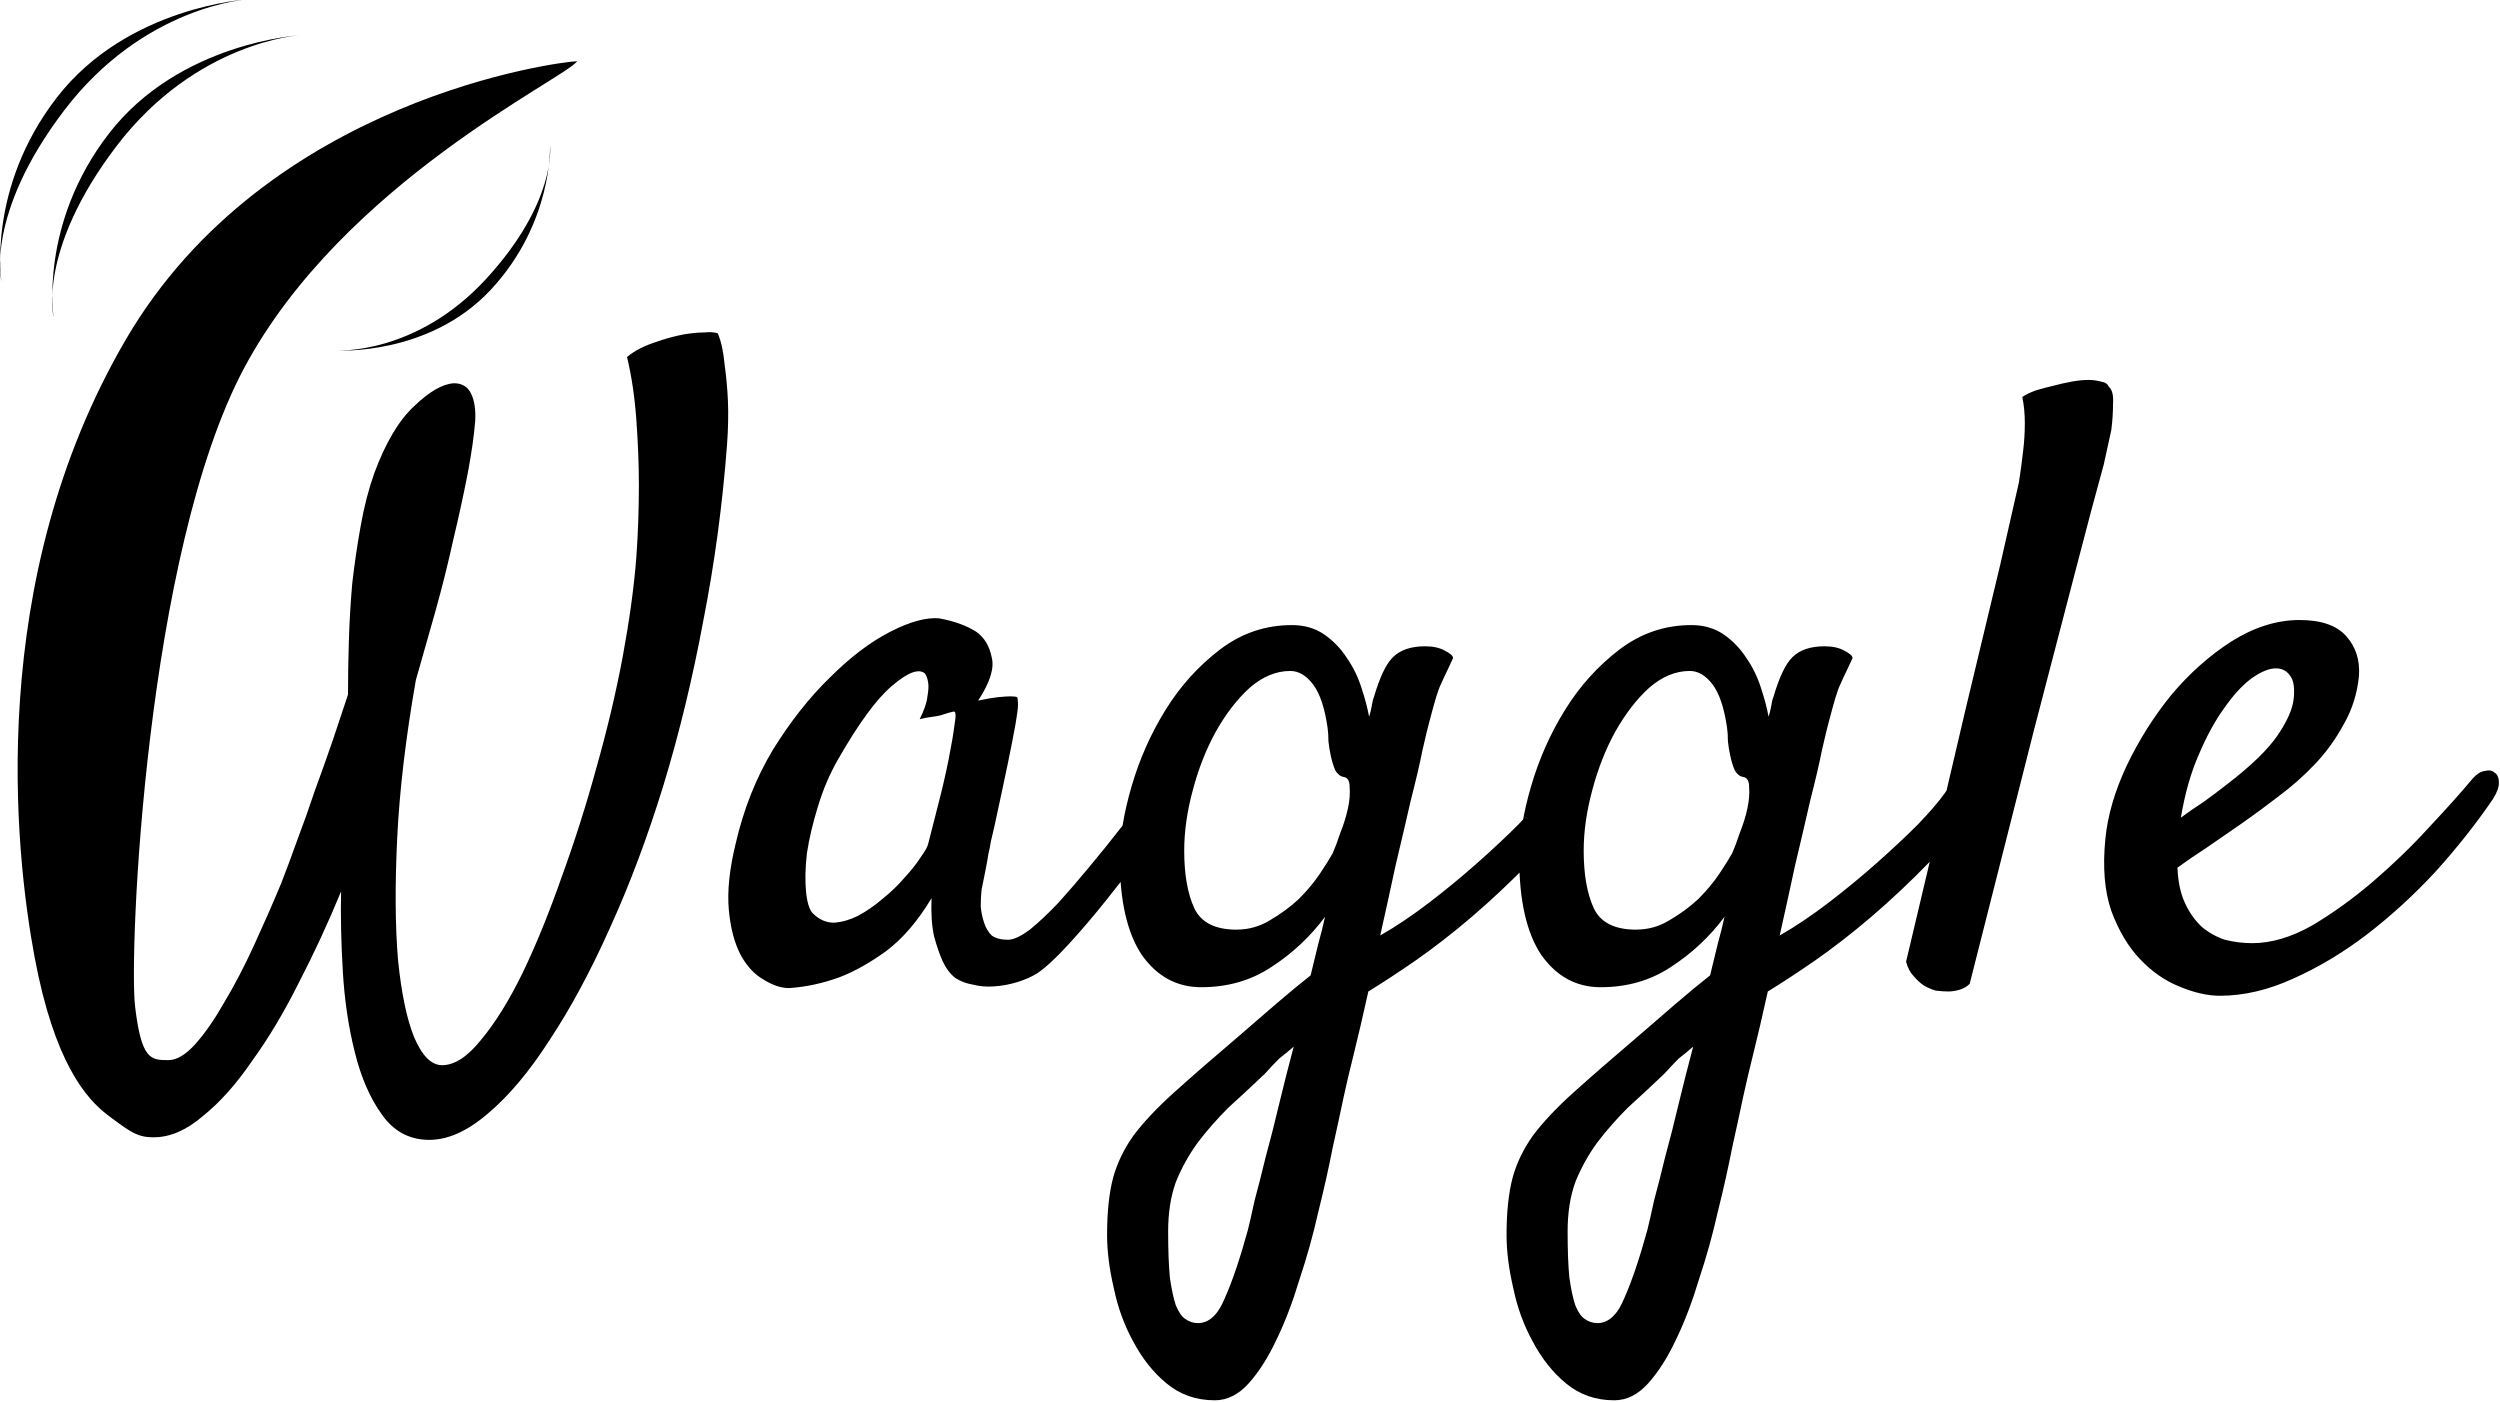<?xml version="1.0" encoding="UTF-8"?>
<!-- Created with Inkscape (http://www.inkscape.org/) -->
<svg width="47.744mm" height="26.767mm" version="1.1" viewBox="0 0 47.744 26.767" xml:space="preserve" xmlns="http://www.w3.org/2000/svg"><g transform="matrix(.653 0 0 .653 1.1 -30.582)"><g transform="translate(-38.523 -35.823)"><path d="m52.924 86.928s0.085 2.251-1.732 4.202c-1.818 1.95-4.519 1.776-4.519 1.776s2.33 0.146 4.39-2.101 1.862-3.877 1.862-3.877zm-16.042 3.97s-0.439-2.734 1.623-5.395 5.578-2.867 5.578-2.867-3.031 0.182-5.363 3.243-1.838 5.019-1.838 5.019zm1.526 1.05s-0.439-2.734 1.623-5.395 5.578-2.867 5.578-2.867-3.031 0.182-5.363 3.243-1.838 5.019-1.838 5.019zm71.34 14.075q-0.744 1.091-1.687 2.133-0.943 1.017-2.009 1.836-1.042 0.794-2.158 1.29-1.091 0.496-2.133 0.496-0.546 0-1.191-0.273-0.62-0.248-1.141-0.794-0.521-0.546-0.843-1.414-0.298-0.868-0.174-2.108 0.099-1.017 0.62-2.133 0.546-1.141 1.315-2.084 0.794-0.943 1.761-1.563 0.992-0.62 1.984-0.62 0.943 0 1.364 0.471t0.372 1.166q-0.074 0.769-0.446 1.414-0.347 0.645-0.843 1.166-0.496 0.521-1.067 0.943-0.546 0.422-1.042 0.769-0.546 0.372-1.042 0.719-0.496 0.322-0.868 0.595 0.025 0.62 0.223 1.042t0.496 0.695q0.298 0.248 0.67 0.372 0.397 0.099 0.794 0.099 0.843 0 1.761-0.521 0.918-0.546 1.786-1.29 0.893-0.769 1.637-1.587 0.769-0.819 1.265-1.414 0.174-0.198 0.347-0.223 0.198-0.05 0.298 0.05 0.124 0.074 0.124 0.298 0 0.198-0.174 0.471zm-6.35-3.82q-0.298 0-0.719 0.298-0.397 0.298-0.794 0.868-0.397 0.546-0.744 1.364-0.347 0.794-0.521 1.836 0.298-0.223 0.645-0.446 0.347-0.248 0.695-0.521 1.067-0.819 1.488-1.439 0.422-0.62 0.471-1.067 0.05-0.471-0.099-0.67-0.149-0.223-0.422-0.223zm-10.815 8.582q1.091-4.589 1.736-7.367 0.67-2.778 1.017-4.242 0.397-1.736 0.546-2.406 0.074-0.471 0.124-0.918 0.05-0.397 0.05-0.819 0-0.422-0.074-0.769 0.198-0.124 0.422-0.198 0.248-0.074 0.471-0.124 0.273-0.074 0.546-0.124 0.273-0.05 0.496-0.05 0.198 0 0.372 0.05 0.174 0.025 0.223 0.149 0.149 0.124 0.124 0.496 0 0.372-0.05 0.769-0.099 0.471-0.223 1.017-0.298 1.067-0.819 3.076-0.446 1.712-1.215 4.663-0.744 2.952-1.885 7.441-0.124 0.124-0.298 0.174-0.174 0.05-0.322 0.05-0.174 0-0.372-0.025-0.174-0.05-0.347-0.149-0.149-0.099-0.298-0.273-0.149-0.149-0.223-0.422zm-4.763 3.944q-0.124 0.595-0.322 1.488-0.174 0.893-0.422 1.885-0.223 0.992-0.546 1.96-0.298 0.992-0.67 1.761-0.372 0.794-0.819 1.29-0.446 0.496-0.992 0.496-0.819 0-1.414-0.496-0.571-0.471-0.967-1.215-0.397-0.719-0.571-1.563-0.198-0.843-0.198-1.563 0-0.992 0.174-1.662 0.174-0.645 0.595-1.24 0.446-0.595 1.191-1.265 0.744-0.67 1.91-1.662 0.571-0.496 1.091-0.943 0.521-0.446 0.992-0.819 0.124-0.496 0.223-0.918 0.124-0.446 0.198-0.794-0.645 0.868-1.563 1.464-0.893 0.595-2.059 0.595-1.067 0-1.736-0.943-0.645-0.967-0.645-2.828 0-0.918 0.347-2.108 0.347-1.191 0.992-2.232t1.587-1.761q0.943-0.719 2.108-0.719 0.546 0 0.943 0.273t0.67 0.695q0.273 0.397 0.422 0.868 0.149 0.446 0.223 0.843 0.05-0.149 0.074-0.298 0.025-0.174 0.074-0.298 0.248-0.843 0.546-1.141 0.322-0.322 0.943-0.322 0.347 0 0.571 0.124 0.248 0.124 0.248 0.223-0.124 0.273-0.198 0.422-0.074 0.149-0.149 0.322-0.074 0.149-0.149 0.397-0.074 0.248-0.198 0.719-0.05 0.174-0.198 0.819-0.124 0.62-0.347 1.488-0.198 0.868-0.446 1.91-0.223 1.042-0.446 2.034 0.695-0.397 1.439-0.967 0.744-0.571 1.414-1.166 0.67-0.595 1.191-1.116 0.521-0.546 0.769-0.893 0.198-0.298 0.446-0.422t0.422-0.074q0.198 0.025 0.223 0.223 0.05 0.174-0.149 0.496-0.571 0.918-1.389 1.786-0.819 0.843-1.687 1.587-0.843 0.719-1.662 1.29-0.794 0.546-1.364 0.893-0.248 1.116-0.422 1.811t-0.298 1.265zm-3.125-4.886q0.521 0 0.967-0.273 0.471-0.273 0.843-0.62 0.372-0.372 0.62-0.744t0.372-0.595q0.099-0.223 0.223-0.595 0.149-0.372 0.223-0.719 0.074-0.347 0.05-0.62 0-0.273-0.174-0.298-0.149-0.025-0.248-0.198-0.074-0.174-0.124-0.397-0.05-0.223-0.074-0.446 0-0.223-0.025-0.397-0.124-0.868-0.422-1.265-0.298-0.397-0.67-0.397-0.62 0-1.191 0.496-0.546 0.496-0.992 1.29-0.422 0.769-0.67 1.712-0.248 0.918-0.248 1.761 0 1.042 0.298 1.687 0.298 0.62 1.24 0.62zm-1.141 11.509q0.496 0 0.794-0.744 0.322-0.719 0.67-1.984 0.074-0.298 0.198-0.868 0.149-0.546 0.322-1.265 0.198-0.719 0.397-1.563 0.198-0.819 0.422-1.662-0.198 0.174-0.422 0.347-0.198 0.198-0.422 0.446-0.546 0.521-1.067 0.992-0.496 0.496-0.893 1.017-0.397 0.546-0.645 1.166-0.223 0.62-0.223 1.439 0 0.819 0.05 1.339 0.074 0.521 0.174 0.819 0.124 0.298 0.273 0.397 0.174 0.124 0.372 0.124zm-7.417-6.623q-0.124 0.595-0.322 1.488-0.174 0.893-0.422 1.885-0.223 0.992-0.546 1.96-0.298 0.992-0.67 1.761-0.372 0.794-0.819 1.29-0.446 0.496-0.992 0.496-0.819 0-1.414-0.496-0.571-0.471-0.967-1.215-0.397-0.719-0.571-1.563-0.198-0.843-0.198-1.563 0-0.992 0.174-1.662 0.174-0.645 0.595-1.24 0.446-0.595 1.191-1.265 0.744-0.67 1.91-1.662 0.571-0.496 1.091-0.943 0.521-0.446 0.992-0.819 0.124-0.496 0.223-0.918 0.124-0.446 0.198-0.794-0.645 0.868-1.563 1.464-0.893 0.595-2.059 0.595-1.067 0-1.736-0.943-0.645-0.967-0.645-2.828 0-0.918 0.347-2.108 0.347-1.191 0.992-2.232t1.587-1.761q0.943-0.719 2.108-0.719 0.546 0 0.943 0.273t0.67 0.695q0.273 0.397 0.422 0.868 0.149 0.446 0.223 0.843 0.05-0.149 0.074-0.298 0.025-0.174 0.074-0.298 0.248-0.843 0.546-1.141 0.322-0.322 0.943-0.322 0.347 0 0.571 0.124 0.248 0.124 0.248 0.223-0.124 0.273-0.198 0.422-0.074 0.149-0.149 0.322-0.074 0.149-0.149 0.397-0.074 0.248-0.198 0.719-0.05 0.174-0.198 0.819-0.124 0.62-0.347 1.488-0.198 0.868-0.446 1.91-0.223 1.042-0.446 2.034 0.695-0.397 1.439-0.967 0.744-0.571 1.414-1.166 0.67-0.595 1.191-1.116 0.521-0.546 0.769-0.893 0.198-0.298 0.446-0.422t0.422-0.074q0.198 0.025 0.223 0.223 0.05 0.174-0.149 0.496-0.571 0.918-1.389 1.786-0.819 0.843-1.687 1.587-0.843 0.719-1.662 1.29-0.794 0.546-1.364 0.893-0.248 1.116-0.422 1.811t-0.298 1.265zm-3.125-4.886q0.521 0 0.967-0.273 0.471-0.273 0.843-0.62 0.372-0.372 0.62-0.744t0.372-0.595q0.099-0.223 0.223-0.595 0.149-0.372 0.223-0.719 0.074-0.347 0.05-0.62 0-0.273-0.174-0.298-0.149-0.025-0.248-0.198-0.074-0.174-0.124-0.397-0.05-0.223-0.074-0.446 0-0.223-0.025-0.397-0.124-0.868-0.422-1.265-0.298-0.397-0.67-0.397-0.62 0-1.191 0.496-0.546 0.496-0.992 1.29-0.422 0.769-0.67 1.712-0.248 0.918-0.248 1.761 0 1.042 0.298 1.687 0.298 0.62 1.24 0.62zm-1.141 11.509q0.496 0 0.794-0.744 0.322-0.719 0.67-1.984 0.074-0.298 0.198-0.868 0.149-0.546 0.322-1.265 0.198-0.719 0.397-1.563 0.198-0.819 0.422-1.662-0.198 0.174-0.422 0.347-0.198 0.198-0.422 0.446-0.546 0.521-1.067 0.992-0.496 0.496-0.893 1.017-0.397 0.546-0.645 1.166-0.223 0.62-0.223 1.439 0 0.819 0.05 1.339 0.074 0.521 0.174 0.819 0.124 0.298 0.273 0.397 0.174 0.124 0.372 0.124zm-0.62-15.106q-0.347 0.496-0.893 1.24-0.546 0.719-1.141 1.464-0.571 0.719-1.141 1.339-0.546 0.595-0.918 0.843-0.248 0.149-0.571 0.248-0.322 0.099-0.67 0.124-0.322 0.025-0.62-0.05-0.298-0.05-0.521-0.198-0.223-0.174-0.372-0.496-0.124-0.273-0.248-0.719-0.099-0.446-0.074-1.116-0.595 0.992-1.315 1.538-0.719 0.521-1.364 0.769-0.744 0.273-1.488 0.322-0.347 0-0.744-0.248-0.397-0.223-0.67-0.719-0.273-0.521-0.347-1.315-0.074-0.819 0.198-1.935 0.347-1.513 1.091-2.753 0.769-1.24 1.662-2.108 0.893-0.893 1.761-1.339 0.868-0.446 1.439-0.397 0.67 0.124 1.091 0.397 0.347 0.248 0.446 0.744 0.124 0.471-0.397 1.265 0.347-0.074 0.571-0.099 0.248-0.025 0.372-0.025 0.149 0 0.198 0.025 0.025 0.05 0.025 0.223 0 0.149-0.074 0.571t-0.223 1.141q-0.149 0.719-0.397 1.86-0.05 0.223-0.099 0.422-0.025 0.174-0.074 0.372-0.025 0.174-0.074 0.422t-0.124 0.62q-0.025 0.223-0.025 0.496 0.025 0.248 0.099 0.471t0.223 0.372q0.174 0.124 0.471 0.124 0.248 0 0.645-0.298 0.397-0.322 0.843-0.794 0.446-0.496 0.918-1.067 0.496-0.595 0.918-1.141t0.744-0.967q0.347-0.422 0.496-0.62 0.198-0.223 0.397-0.248 0.198-0.05 0.298 0.099 0.099 0.149 0.025 0.446-0.05 0.298-0.347 0.695zm-7.268 1.091q0.124-0.496 0.298-1.166 0.174-0.67 0.298-1.29t0.174-1.017q0.074-0.422-0.025-0.397-0.124 0.025-0.273 0.074-0.124 0.05-0.322 0.074t-0.397 0.074q0.198-0.397 0.223-0.645 0.05-0.273 0.025-0.422-0.025-0.174-0.099-0.273-0.273-0.223-0.967 0.372-0.67 0.571-1.563 2.133-0.372 0.645-0.595 1.389-0.223 0.719-0.322 1.364-0.074 0.645-0.025 1.141 0.05 0.471 0.198 0.62 0.273 0.273 0.62 0.273 0.347-0.025 0.695-0.198 0.372-0.198 0.719-0.496 0.372-0.298 0.645-0.62 0.298-0.322 0.471-0.595 0.198-0.273 0.223-0.397zm-22.647 8.582c-0.48 0-0.692-0.159-1.339-0.645-0.647-0.486-1.575-1.563-2.148-4.633s-1.452-11.008 2.675-18.064 12.741-8.126 13.194-8.13c-0.348 0.504-6.844 3.561-9.733 8.961s-3.381 17.132-3.196 18.684c0.185 1.552 0.456 1.569 0.969 1.569 0.248 0 0.513-0.157 0.794-0.471 0.281-0.314 0.562-0.719 0.843-1.215 0.298-0.496 0.587-1.05 0.868-1.662s0.546-1.215 0.794-1.811c0.149-0.38 0.306-0.802 0.471-1.265 0.182-0.48 0.356-0.967 0.521-1.464 0.182-0.496 0.356-0.984 0.521-1.464l0.446-1.339c0-0.496 0.008-1.017 0.025-1.563 0.017-0.562 0.05-1.125 0.099-1.687 0.066-0.579 0.149-1.141 0.248-1.687 0.099-0.562 0.232-1.075 0.397-1.538 0.331-0.893 0.719-1.546 1.166-1.96 0.446-0.43 0.835-0.653 1.166-0.67 0.232 0 0.397 0.099 0.496 0.298 0.099 0.198 0.141 0.463 0.124 0.794-0.033 0.43-0.107 0.951-0.223 1.563-0.116 0.595-0.256 1.24-0.422 1.935-0.149 0.678-0.322 1.373-0.521 2.084-0.198 0.695-0.389 1.364-0.571 2.009-0.298 1.703-0.48 3.249-0.546 4.638-0.066 1.373-0.058 2.555 0.025 3.547 0.099 0.976 0.256 1.728 0.471 2.257 0.232 0.546 0.504 0.819 0.819 0.819 0.364 0 0.744-0.248 1.141-0.744 0.413-0.496 0.819-1.149 1.215-1.96 0.397-0.827 0.777-1.761 1.141-2.803 0.38-1.042 0.719-2.108 1.017-3.2 0.314-1.108 0.571-2.191 0.769-3.249 0.198-1.075 0.331-2.042 0.397-2.902 0.05-0.711 0.074-1.414 0.074-2.108 0-0.595-0.025-1.232-0.074-1.91s-0.141-1.29-0.273-1.835c0.215-0.182 0.504-0.331 0.868-0.446 0.182-0.066 0.38-0.124 0.595-0.174 0.132-0.033 0.273-0.058 0.422-0.074 0.132-0.017 0.265-0.025 0.397-0.025 0.132-0.017 0.256-0.008 0.372 0.025 0.099 0.232 0.165 0.529 0.198 0.893 0.05 0.364 0.083 0.719 0.099 1.067 0.017 0.413 0.008 0.843-0.025 1.29-0.132 1.753-0.364 3.473-0.695 5.159-0.314 1.687-0.703 3.291-1.166 4.812-0.463 1.505-0.984 2.894-1.563 4.167-0.562 1.257-1.149 2.348-1.761 3.274-0.595 0.926-1.199 1.645-1.811 2.158-0.595 0.513-1.166 0.769-1.712 0.769-0.579 0-1.042-0.248-1.389-0.744-0.347-0.48-0.612-1.091-0.794-1.836-0.182-0.728-0.298-1.513-0.347-2.356-0.05-0.843-0.066-1.621-0.05-2.332-0.38 0.926-0.794 1.819-1.24 2.679-0.43 0.86-0.885 1.621-1.364 2.282-0.463 0.678-0.943 1.215-1.439 1.612-0.48 0.413-0.959 0.62-1.439 0.62z" stroke-linecap="round" stroke-width=".11"/></g></g></svg>
